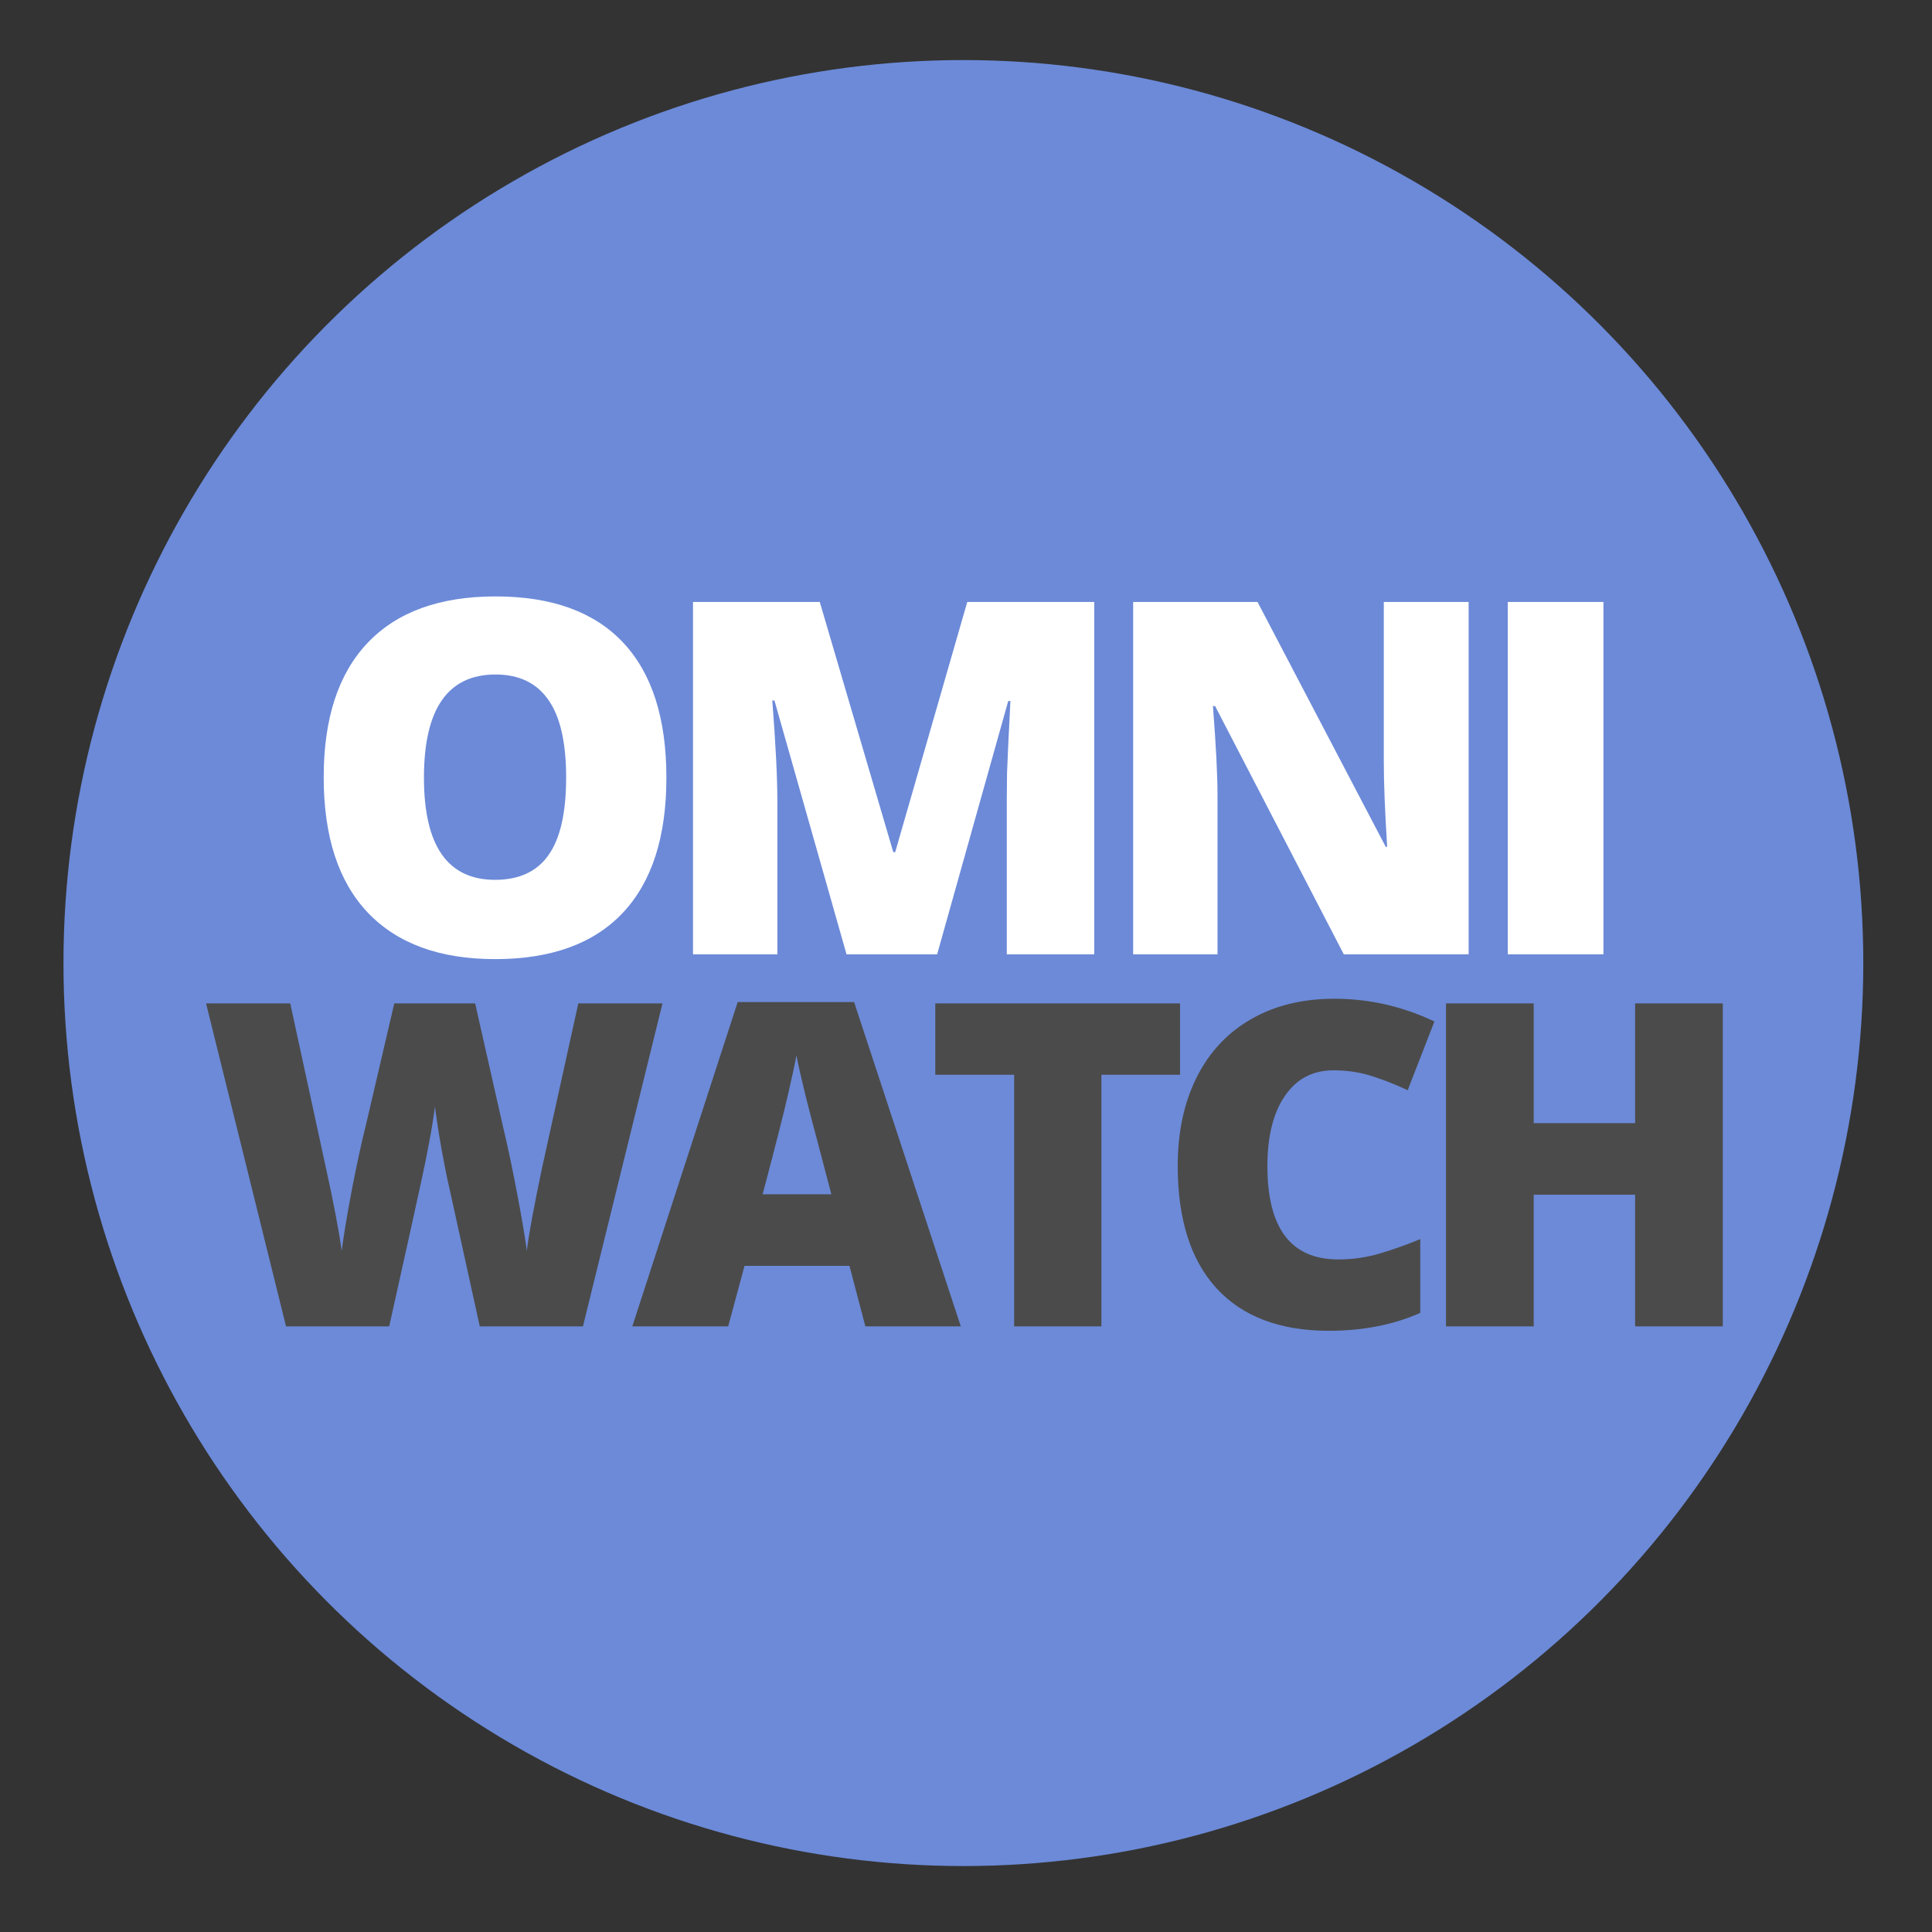 <?xml version="1.0" encoding="UTF-8" standalone="no"?>
<svg
   xmlns:dc="http://purl.org/dc/elements/1.1/"
   xmlns:cc="http://creativecommons.org/ns#"
   xmlns:rdf="http://www.w3.org/1999/02/22-rdf-syntax-ns#"
   xmlns:svg="http://www.w3.org/2000/svg"
   xmlns="http://www.w3.org/2000/svg"
   xmlns:sodipodi="http://sodipodi.sourceforge.net/DTD/sodipodi-0.dtd"
   xmlns:inkscape="http://www.inkscape.org/namespaces/inkscape"
   width="100%"
   height="100%"
   viewBox="0 0 600 600"
   version="1.1"
   xml:space="preserve"
   style="fill-rule:evenodd;clip-rule:evenodd;stroke-linejoin:round;stroke-miterlimit:2;"
   id="svg897"
   sodipodi:docname="omniwatch-logo.svg"
   inkscape:version="0.92.5 (2060ec1f9f, 2020-04-08)"><rect x="0" y="0" width="600" height="600" fill="#333333" stroke="none"/><defs
   id="defs901" /><sodipodi:namedview
   pagecolor="#ffffff"
   bordercolor="#666666"
   borderopacity="1"
   objecttolerance="10"
   gridtolerance="10"
   guidetolerance="10"
   inkscape:pageopacity="0"
   inkscape:pageshadow="2"
   inkscape:window-width="1776"
   inkscape:window-height="1365"
   id="namedview899"
   showgrid="false"
   showguides="true"
   inkscape:guide-bbox="true"
   inkscape:zoom="0.91333333"
   inkscape:cx="250.18298"
   inkscape:cy="261.22032"
   inkscape:window-x="1044"
   inkscape:window-y="388"
   inkscape:window-maximized="0"
   inkscape:current-layer="g895"><sodipodi:guide
     position="300,348.175"
     orientation="1,0"
     id="guide947"
     inkscape:locked="false" /><sodipodi:guide
     position="116.058,300"
     orientation="0,1"
     id="guide949"
     inkscape:locked="false" /></sodipodi:namedview>
    <g
   transform="matrix(0.451,0,0,0.451,-480.769,-939.537)"
   id="g895">
        <g
   transform="matrix(1.167,0,0,1.171,695.596,310.456)"
   id="g881">
            <circle
   cx="885.859"
   cy="2080.22"
   r="531.001"
   style="fill:#6c8ad8;fill-opacity:1"
   id="circle879" />
        </g>
        
        
    <g
   id="g4541"
   transform="matrix(0.959,0,0,0.959,70.788,126.215)"><g
     id="flowRoot907"
     style="font-style:normal;font-weight:normal;font-size:192px;line-height:1.25;font-family:sans-serif;letter-spacing:0px;word-spacing:0px;fill:#000000;fill-opacity:1;stroke:none"
     transform="matrix(2.215,0,0,2.215,638.624,1995.561)"
     aria-label="OMNI"><path
       id="path824"
       style="font-style:normal;font-variant:normal;font-weight:800;font-stretch:normal;font-size:160px;font-family:'Open Sans';-inkscape-font-specification:'Open Sans Ultra-Bold';letter-spacing:-12px;fill:#ffffff"
       d="m 396.227,272.463 q 0,28.828 -14.141,43.828 -14.141,15 -41.406,15 -26.875,0 -41.25,-15.078 -14.297,-15.078 -14.297,-43.906 0,-28.516 14.219,-43.516 14.297,-15.078 41.484,-15.078 27.266,0 41.328,14.922 14.062,14.922 14.062,43.828 z m -78.594,0 q 0,33.125 23.047,33.125 11.719,0 17.344,-8.047 5.703,-8.047 5.703,-25.078 0,-17.109 -5.781,-25.234 -5.703,-8.203 -17.109,-8.203 -23.203,0 -23.203,33.438 z"
       inkscape:connector-curvature="0" /><path
       id="path826"
       style="font-style:normal;font-variant:normal;font-weight:800;font-stretch:normal;font-size:160px;font-family:'Open Sans';-inkscape-font-specification:'Open Sans Ultra-Bold';letter-spacing:-12px;fill:#ffffff"
       d="m 454.617,329.729 -23.359,-82.266 h -0.703 q 1.641,21.016 1.641,32.656 v 49.609 H 404.852 V 215.51 h 41.094 l 23.828,81.094 h 0.625 l 23.359,-81.094 h 41.172 v 114.219 h -28.359 v -50.078 q 0,-3.906 0.078,-8.672 0.156,-4.766 1.094,-23.359 h -0.703 l -23.047,82.109 z"
       inkscape:connector-curvature="0" /><path
       id="path828"
       style="font-style:normal;font-variant:normal;font-weight:800;font-stretch:normal;font-size:160px;font-family:'Open Sans';-inkscape-font-specification:'Open Sans Ultra-Bold';letter-spacing:-12px;fill:#ffffff"
       d="m 656.289,329.729 h -40.469 l -41.719,-80.469 h -0.703 q 1.484,18.984 1.484,28.984 v 51.484 H 547.539 V 215.51 h 40.312 l 41.562,79.375 h 0.469 q -1.094,-17.266 -1.094,-27.734 v -51.641 h 27.5 z"
       inkscape:connector-curvature="0" /><path
       id="path830"
       style="font-style:normal;font-variant:normal;font-weight:800;font-stretch:normal;font-size:160px;font-family:'Open Sans';-inkscape-font-specification:'Open Sans Ultra-Bold';letter-spacing:-12px;fill:#ffffff"
       d="M 668.977,329.729 V 215.51 h 31.016 v 114.219 z"
       inkscape:connector-curvature="0" /></g><g
     id="flowRoot907-6"
     style="font-style:normal;font-weight:normal;font-size:192px;line-height:1.25;font-family:sans-serif;letter-spacing:0px;word-spacing:0px;clip-rule:evenodd;fill:#4b4b4b;fill-opacity:1;fill-rule:evenodd;stroke:none;stroke-linejoin:round;stroke-miterlimit:2"
     transform="matrix(2.215,0,0,2.215,567.238,2262.727)"
     aria-label="WATCH"><path
       id="path833"
       style="font-style:normal;font-variant:normal;font-weight:800;font-stretch:normal;font-size:146.667px;font-family:'Open Sans';-inkscape-font-specification:'Open Sans Ultra-Bold';letter-spacing:-12px;fill:#4b4b4b;fill-opacity:1"
       d="m 401.402,329.729 h -33.444 l -10.026,-45.618 q -0.716,-2.865 -2.292,-11.387 -1.504,-8.522 -2.22,-14.251 -0.573,4.655 -1.862,11.602 -1.289,6.875 -2.578,12.676 -1.217,5.801 -10.384,46.979 H 305.152 L 279.228,225.028 h 27.285 l 11.387,52.493 q 3.867,17.402 5.299,27.715 0.931,-7.305 3.294,-19.837 2.435,-12.533 4.512,-20.768 l 9.238,-39.603 h 26.211 l 8.952,39.603 q 2.292,9.525 4.655,21.986 2.363,12.461 3.151,18.62 0.931,-7.949 5.085,-27.572 l 11.602,-52.637 h 27.285 z"
       inkscape:connector-curvature="0" /><path
       id="path835"
       style="font-style:normal;font-variant:normal;font-weight:800;font-stretch:normal;font-size:146.667px;font-family:'Open Sans';-inkscape-font-specification:'Open Sans Ultra-Bold';letter-spacing:-12px;fill:#4b4b4b;fill-opacity:1"
       d="m 492.957,329.729 -5.156,-19.622 h -34.017 l -5.299,19.622 h -31.081 l 34.16,-105.13 h 37.741 l 34.59,105.13 z m -11.029,-42.826 -4.512,-17.188 q -1.576,-5.729 -3.867,-14.824 -2.22,-9.095 -2.936,-13.034 -0.645,3.652 -2.578,12.031 -1.862,8.379 -8.379,33.014 z"
       inkscape:connector-curvature="0" /><path
       id="path837"
       style="font-style:normal;font-variant:normal;font-weight:800;font-stretch:normal;font-size:146.667px;font-family:'Open Sans';-inkscape-font-specification:'Open Sans Ultra-Bold';letter-spacing:-12px;fill:#4b4b4b;fill-opacity:1"
       d="m 569.473,329.729 h -28.288 v -81.569 h -25.566 v -23.132 h 79.349 v 23.132 h -25.495 z"
       inkscape:connector-curvature="0" /><path
       id="path839"
       style="font-style:normal;font-variant:normal;font-weight:800;font-stretch:normal;font-size:146.667px;font-family:'Open Sans';-inkscape-font-specification:'Open Sans Ultra-Bold';letter-spacing:-12px;fill:#4b4b4b;fill-opacity:1"
       d="m 644.699,246.727 q -10.098,0 -15.755,8.307 -5.658,8.236 -5.658,22.773 0,30.221 22.988,30.221 6.947,0 13.464,-1.934 6.517,-1.934 13.105,-4.655 v 23.919 q -13.105,5.801 -29.648,5.801 -23.704,0 -36.38,-13.75 -12.604,-13.75 -12.604,-39.746 0,-16.257 6.087,-28.574 6.159,-12.318 17.617,-18.906 11.53,-6.66 27.07,-6.66 16.973,0 32.441,7.376 l -8.665,22.272 q -5.801,-2.721 -11.602,-4.583 -5.801,-1.862 -12.461,-1.862 z"
       inkscape:connector-curvature="0" /><path
       id="path841"
       style="font-style:normal;font-variant:normal;font-weight:800;font-stretch:normal;font-size:146.667px;font-family:'Open Sans';-inkscape-font-specification:'Open Sans Ultra-Bold';letter-spacing:-12px;fill:#4b4b4b;fill-opacity:1"
       d="m 770.915,329.729 h -28.431 v -42.682 h -32.871 v 42.682 h -28.431 V 225.028 h 28.431 v 38.815 h 32.871 v -38.815 h 28.431 z"
       inkscape:connector-curvature="0" /></g></g></g>
</svg>
